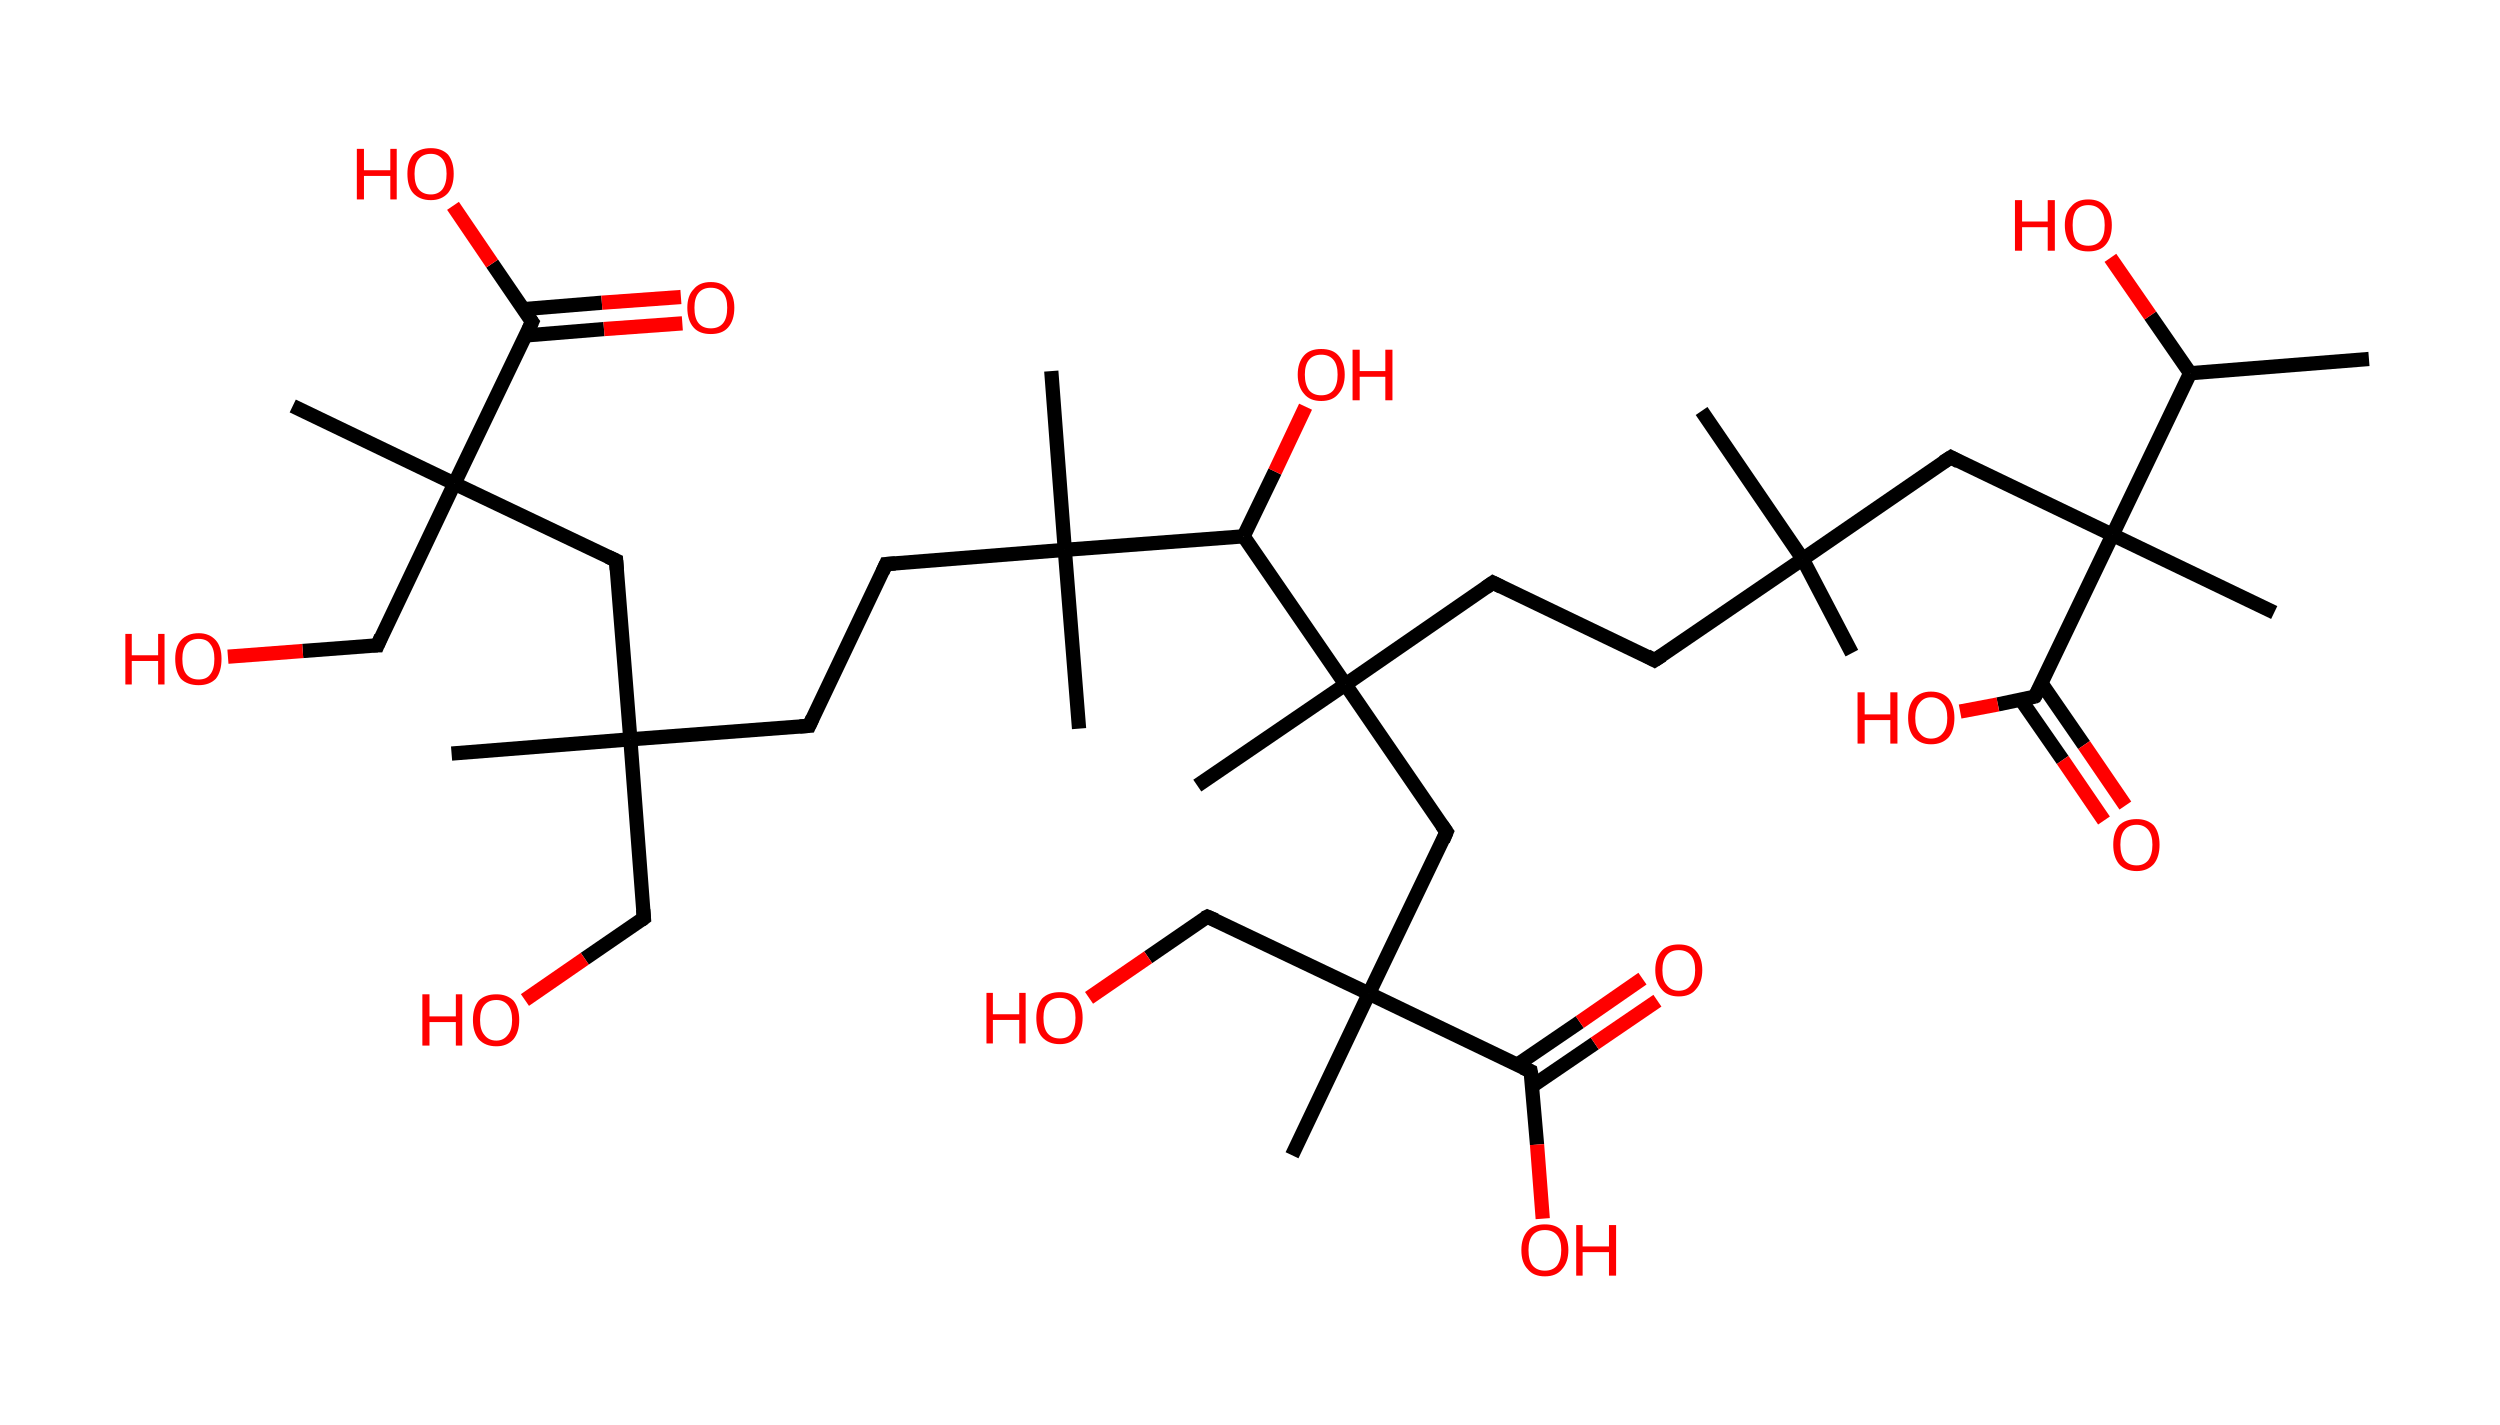 <?xml version='1.0' encoding='ASCII' standalone='yes'?>
<svg xmlns="http://www.w3.org/2000/svg" xmlns:rdkit="http://www.rdkit.org/xml" xmlns:xlink="http://www.w3.org/1999/xlink" version="1.1" baseProfile="full" xml:space="preserve" width="351px" height="200px" viewBox="0 0 351 200">
<!-- END OF HEADER -->
<rect style="opacity:1.0;fill:#FFFFFF;stroke:none" width="351.0" height="200.0" x="0.0" y="0.0"> </rect>
<path class="bond-0 atom-0 atom-1" d="M 332.6,50.4 L 307.5,52.4" style="fill:none;fill-rule:evenodd;stroke:#000000;stroke-width:2.0px;stroke-linecap:butt;stroke-linejoin:miter;stroke-opacity:1"/>
<path class="bond-1 atom-1 atom-2" d="M 307.5,52.4 L 301.9,44.3" style="fill:none;fill-rule:evenodd;stroke:#000000;stroke-width:2.0px;stroke-linecap:butt;stroke-linejoin:miter;stroke-opacity:1"/>
<path class="bond-1 atom-1 atom-2" d="M 301.9,44.3 L 296.3,36.2" style="fill:none;fill-rule:evenodd;stroke:#FF0000;stroke-width:2.0px;stroke-linecap:butt;stroke-linejoin:miter;stroke-opacity:1"/>
<path class="bond-2 atom-1 atom-3" d="M 307.5,52.4 L 296.6,75.1" style="fill:none;fill-rule:evenodd;stroke:#000000;stroke-width:2.0px;stroke-linecap:butt;stroke-linejoin:miter;stroke-opacity:1"/>
<path class="bond-3 atom-3 atom-4" d="M 296.6,75.1 L 319.3,86.0" style="fill:none;fill-rule:evenodd;stroke:#000000;stroke-width:2.0px;stroke-linecap:butt;stroke-linejoin:miter;stroke-opacity:1"/>
<path class="bond-4 atom-3 atom-5" d="M 296.6,75.1 L 273.9,64.2" style="fill:none;fill-rule:evenodd;stroke:#000000;stroke-width:2.0px;stroke-linecap:butt;stroke-linejoin:miter;stroke-opacity:1"/>
<path class="bond-5 atom-5 atom-6" d="M 273.9,64.2 L 253.1,78.5" style="fill:none;fill-rule:evenodd;stroke:#000000;stroke-width:2.0px;stroke-linecap:butt;stroke-linejoin:miter;stroke-opacity:1"/>
<path class="bond-6 atom-6 atom-7" d="M 253.1,78.5 L 260.0,91.7" style="fill:none;fill-rule:evenodd;stroke:#000000;stroke-width:2.0px;stroke-linecap:butt;stroke-linejoin:miter;stroke-opacity:1"/>
<path class="bond-7 atom-6 atom-8" d="M 253.1,78.5 L 238.9,57.7" style="fill:none;fill-rule:evenodd;stroke:#000000;stroke-width:2.0px;stroke-linecap:butt;stroke-linejoin:miter;stroke-opacity:1"/>
<path class="bond-8 atom-6 atom-9" d="M 253.1,78.5 L 232.3,92.7" style="fill:none;fill-rule:evenodd;stroke:#000000;stroke-width:2.0px;stroke-linecap:butt;stroke-linejoin:miter;stroke-opacity:1"/>
<path class="bond-9 atom-9 atom-10" d="M 232.3,92.7 L 209.6,81.8" style="fill:none;fill-rule:evenodd;stroke:#000000;stroke-width:2.0px;stroke-linecap:butt;stroke-linejoin:miter;stroke-opacity:1"/>
<path class="bond-10 atom-10 atom-11" d="M 209.6,81.8 L 188.9,96.1" style="fill:none;fill-rule:evenodd;stroke:#000000;stroke-width:2.0px;stroke-linecap:butt;stroke-linejoin:miter;stroke-opacity:1"/>
<path class="bond-11 atom-11 atom-12" d="M 188.9,96.1 L 168.1,110.3" style="fill:none;fill-rule:evenodd;stroke:#000000;stroke-width:2.0px;stroke-linecap:butt;stroke-linejoin:miter;stroke-opacity:1"/>
<path class="bond-12 atom-11 atom-13" d="M 188.9,96.1 L 203.1,116.8" style="fill:none;fill-rule:evenodd;stroke:#000000;stroke-width:2.0px;stroke-linecap:butt;stroke-linejoin:miter;stroke-opacity:1"/>
<path class="bond-13 atom-13 atom-14" d="M 203.1,116.8 L 192.2,139.5" style="fill:none;fill-rule:evenodd;stroke:#000000;stroke-width:2.0px;stroke-linecap:butt;stroke-linejoin:miter;stroke-opacity:1"/>
<path class="bond-14 atom-14 atom-15" d="M 192.2,139.5 L 181.4,162.2" style="fill:none;fill-rule:evenodd;stroke:#000000;stroke-width:2.0px;stroke-linecap:butt;stroke-linejoin:miter;stroke-opacity:1"/>
<path class="bond-15 atom-14 atom-16" d="M 192.2,139.5 L 169.5,128.7" style="fill:none;fill-rule:evenodd;stroke:#000000;stroke-width:2.0px;stroke-linecap:butt;stroke-linejoin:miter;stroke-opacity:1"/>
<path class="bond-16 atom-16 atom-17" d="M 169.5,128.7 L 161.2,134.4" style="fill:none;fill-rule:evenodd;stroke:#000000;stroke-width:2.0px;stroke-linecap:butt;stroke-linejoin:miter;stroke-opacity:1"/>
<path class="bond-16 atom-16 atom-17" d="M 161.2,134.4 L 152.9,140.1" style="fill:none;fill-rule:evenodd;stroke:#FF0000;stroke-width:2.0px;stroke-linecap:butt;stroke-linejoin:miter;stroke-opacity:1"/>
<path class="bond-17 atom-14 atom-18" d="M 192.2,139.5 L 214.9,150.4" style="fill:none;fill-rule:evenodd;stroke:#000000;stroke-width:2.0px;stroke-linecap:butt;stroke-linejoin:miter;stroke-opacity:1"/>
<path class="bond-18 atom-18 atom-19" d="M 215.1,152.5 L 223.9,146.5" style="fill:none;fill-rule:evenodd;stroke:#000000;stroke-width:2.0px;stroke-linecap:butt;stroke-linejoin:miter;stroke-opacity:1"/>
<path class="bond-18 atom-18 atom-19" d="M 223.9,146.5 L 232.7,140.5" style="fill:none;fill-rule:evenodd;stroke:#FF0000;stroke-width:2.0px;stroke-linecap:butt;stroke-linejoin:miter;stroke-opacity:1"/>
<path class="bond-18 atom-18 atom-19" d="M 213.0,149.5 L 221.8,143.5" style="fill:none;fill-rule:evenodd;stroke:#000000;stroke-width:2.0px;stroke-linecap:butt;stroke-linejoin:miter;stroke-opacity:1"/>
<path class="bond-18 atom-18 atom-19" d="M 221.8,143.5 L 230.6,137.4" style="fill:none;fill-rule:evenodd;stroke:#FF0000;stroke-width:2.0px;stroke-linecap:butt;stroke-linejoin:miter;stroke-opacity:1"/>
<path class="bond-19 atom-18 atom-20" d="M 214.9,150.4 L 215.8,160.7" style="fill:none;fill-rule:evenodd;stroke:#000000;stroke-width:2.0px;stroke-linecap:butt;stroke-linejoin:miter;stroke-opacity:1"/>
<path class="bond-19 atom-18 atom-20" d="M 215.8,160.7 L 216.6,171.1" style="fill:none;fill-rule:evenodd;stroke:#FF0000;stroke-width:2.0px;stroke-linecap:butt;stroke-linejoin:miter;stroke-opacity:1"/>
<path class="bond-20 atom-11 atom-21" d="M 188.9,96.1 L 174.6,75.3" style="fill:none;fill-rule:evenodd;stroke:#000000;stroke-width:2.0px;stroke-linecap:butt;stroke-linejoin:miter;stroke-opacity:1"/>
<path class="bond-21 atom-21 atom-22" d="M 174.6,75.3 L 179.0,66.2" style="fill:none;fill-rule:evenodd;stroke:#000000;stroke-width:2.0px;stroke-linecap:butt;stroke-linejoin:miter;stroke-opacity:1"/>
<path class="bond-21 atom-21 atom-22" d="M 179.0,66.2 L 183.3,57.1" style="fill:none;fill-rule:evenodd;stroke:#FF0000;stroke-width:2.0px;stroke-linecap:butt;stroke-linejoin:miter;stroke-opacity:1"/>
<path class="bond-22 atom-21 atom-23" d="M 174.6,75.3 L 149.5,77.2" style="fill:none;fill-rule:evenodd;stroke:#000000;stroke-width:2.0px;stroke-linecap:butt;stroke-linejoin:miter;stroke-opacity:1"/>
<path class="bond-23 atom-23 atom-24" d="M 149.5,77.2 L 147.6,52.1" style="fill:none;fill-rule:evenodd;stroke:#000000;stroke-width:2.0px;stroke-linecap:butt;stroke-linejoin:miter;stroke-opacity:1"/>
<path class="bond-24 atom-23 atom-25" d="M 149.5,77.2 L 151.5,102.3" style="fill:none;fill-rule:evenodd;stroke:#000000;stroke-width:2.0px;stroke-linecap:butt;stroke-linejoin:miter;stroke-opacity:1"/>
<path class="bond-25 atom-23 atom-26" d="M 149.5,77.2 L 124.4,79.2" style="fill:none;fill-rule:evenodd;stroke:#000000;stroke-width:2.0px;stroke-linecap:butt;stroke-linejoin:miter;stroke-opacity:1"/>
<path class="bond-26 atom-26 atom-27" d="M 124.4,79.2 L 113.6,101.9" style="fill:none;fill-rule:evenodd;stroke:#000000;stroke-width:2.0px;stroke-linecap:butt;stroke-linejoin:miter;stroke-opacity:1"/>
<path class="bond-27 atom-27 atom-28" d="M 113.6,101.9 L 88.5,103.8" style="fill:none;fill-rule:evenodd;stroke:#000000;stroke-width:2.0px;stroke-linecap:butt;stroke-linejoin:miter;stroke-opacity:1"/>
<path class="bond-28 atom-28 atom-29" d="M 88.5,103.8 L 63.4,105.8" style="fill:none;fill-rule:evenodd;stroke:#000000;stroke-width:2.0px;stroke-linecap:butt;stroke-linejoin:miter;stroke-opacity:1"/>
<path class="bond-29 atom-28 atom-30" d="M 88.5,103.8 L 90.4,128.9" style="fill:none;fill-rule:evenodd;stroke:#000000;stroke-width:2.0px;stroke-linecap:butt;stroke-linejoin:miter;stroke-opacity:1"/>
<path class="bond-30 atom-30 atom-31" d="M 90.4,128.9 L 82.1,134.6" style="fill:none;fill-rule:evenodd;stroke:#000000;stroke-width:2.0px;stroke-linecap:butt;stroke-linejoin:miter;stroke-opacity:1"/>
<path class="bond-30 atom-30 atom-31" d="M 82.1,134.6 L 73.7,140.4" style="fill:none;fill-rule:evenodd;stroke:#FF0000;stroke-width:2.0px;stroke-linecap:butt;stroke-linejoin:miter;stroke-opacity:1"/>
<path class="bond-31 atom-28 atom-32" d="M 88.5,103.8 L 86.5,78.7" style="fill:none;fill-rule:evenodd;stroke:#000000;stroke-width:2.0px;stroke-linecap:butt;stroke-linejoin:miter;stroke-opacity:1"/>
<path class="bond-32 atom-32 atom-33" d="M 86.5,78.7 L 63.8,67.9" style="fill:none;fill-rule:evenodd;stroke:#000000;stroke-width:2.0px;stroke-linecap:butt;stroke-linejoin:miter;stroke-opacity:1"/>
<path class="bond-33 atom-33 atom-34" d="M 63.8,67.9 L 41.1,57.0" style="fill:none;fill-rule:evenodd;stroke:#000000;stroke-width:2.0px;stroke-linecap:butt;stroke-linejoin:miter;stroke-opacity:1"/>
<path class="bond-34 atom-33 atom-35" d="M 63.8,67.9 L 53.0,90.6" style="fill:none;fill-rule:evenodd;stroke:#000000;stroke-width:2.0px;stroke-linecap:butt;stroke-linejoin:miter;stroke-opacity:1"/>
<path class="bond-35 atom-35 atom-36" d="M 53.0,90.6 L 42.5,91.4" style="fill:none;fill-rule:evenodd;stroke:#000000;stroke-width:2.0px;stroke-linecap:butt;stroke-linejoin:miter;stroke-opacity:1"/>
<path class="bond-35 atom-35 atom-36" d="M 42.5,91.4 L 32.0,92.2" style="fill:none;fill-rule:evenodd;stroke:#FF0000;stroke-width:2.0px;stroke-linecap:butt;stroke-linejoin:miter;stroke-opacity:1"/>
<path class="bond-36 atom-33 atom-37" d="M 63.8,67.9 L 74.7,45.2" style="fill:none;fill-rule:evenodd;stroke:#000000;stroke-width:2.0px;stroke-linecap:butt;stroke-linejoin:miter;stroke-opacity:1"/>
<path class="bond-37 atom-37 atom-38" d="M 73.8,47.1 L 84.8,46.2" style="fill:none;fill-rule:evenodd;stroke:#000000;stroke-width:2.0px;stroke-linecap:butt;stroke-linejoin:miter;stroke-opacity:1"/>
<path class="bond-37 atom-37 atom-38" d="M 84.8,46.2 L 95.8,45.4" style="fill:none;fill-rule:evenodd;stroke:#FF0000;stroke-width:2.0px;stroke-linecap:butt;stroke-linejoin:miter;stroke-opacity:1"/>
<path class="bond-37 atom-37 atom-38" d="M 73.5,43.4 L 84.5,42.5" style="fill:none;fill-rule:evenodd;stroke:#000000;stroke-width:2.0px;stroke-linecap:butt;stroke-linejoin:miter;stroke-opacity:1"/>
<path class="bond-37 atom-37 atom-38" d="M 84.5,42.5 L 95.6,41.7" style="fill:none;fill-rule:evenodd;stroke:#FF0000;stroke-width:2.0px;stroke-linecap:butt;stroke-linejoin:miter;stroke-opacity:1"/>
<path class="bond-38 atom-37 atom-39" d="M 74.7,45.2 L 69.1,37.0" style="fill:none;fill-rule:evenodd;stroke:#000000;stroke-width:2.0px;stroke-linecap:butt;stroke-linejoin:miter;stroke-opacity:1"/>
<path class="bond-38 atom-37 atom-39" d="M 69.1,37.0 L 63.6,28.9" style="fill:none;fill-rule:evenodd;stroke:#FF0000;stroke-width:2.0px;stroke-linecap:butt;stroke-linejoin:miter;stroke-opacity:1"/>
<path class="bond-39 atom-3 atom-40" d="M 296.6,75.1 L 285.7,97.8" style="fill:none;fill-rule:evenodd;stroke:#000000;stroke-width:2.0px;stroke-linecap:butt;stroke-linejoin:miter;stroke-opacity:1"/>
<path class="bond-40 atom-40 atom-41" d="M 283.7,98.2 L 289.6,106.7" style="fill:none;fill-rule:evenodd;stroke:#000000;stroke-width:2.0px;stroke-linecap:butt;stroke-linejoin:miter;stroke-opacity:1"/>
<path class="bond-40 atom-40 atom-41" d="M 289.6,106.7 L 295.4,115.2" style="fill:none;fill-rule:evenodd;stroke:#FF0000;stroke-width:2.0px;stroke-linecap:butt;stroke-linejoin:miter;stroke-opacity:1"/>
<path class="bond-40 atom-40 atom-41" d="M 286.6,95.9 L 292.6,104.6" style="fill:none;fill-rule:evenodd;stroke:#000000;stroke-width:2.0px;stroke-linecap:butt;stroke-linejoin:miter;stroke-opacity:1"/>
<path class="bond-40 atom-40 atom-41" d="M 292.6,104.6 L 298.4,113.1" style="fill:none;fill-rule:evenodd;stroke:#FF0000;stroke-width:2.0px;stroke-linecap:butt;stroke-linejoin:miter;stroke-opacity:1"/>
<path class="bond-41 atom-40 atom-42" d="M 285.7,97.8 L 280.5,98.9" style="fill:none;fill-rule:evenodd;stroke:#000000;stroke-width:2.0px;stroke-linecap:butt;stroke-linejoin:miter;stroke-opacity:1"/>
<path class="bond-41 atom-40 atom-42" d="M 280.5,98.9 L 275.2,99.9" style="fill:none;fill-rule:evenodd;stroke:#FF0000;stroke-width:2.0px;stroke-linecap:butt;stroke-linejoin:miter;stroke-opacity:1"/>
<path d="M 275.0,64.8 L 273.9,64.2 L 272.8,64.9" style="fill:none;stroke:#000000;stroke-width:2.0px;stroke-linecap:butt;stroke-linejoin:miter;stroke-opacity:1;"/>
<path d="M 233.4,92.0 L 232.3,92.7 L 231.2,92.1" style="fill:none;stroke:#000000;stroke-width:2.0px;stroke-linecap:butt;stroke-linejoin:miter;stroke-opacity:1;"/>
<path d="M 210.8,82.4 L 209.6,81.8 L 208.6,82.5" style="fill:none;stroke:#000000;stroke-width:2.0px;stroke-linecap:butt;stroke-linejoin:miter;stroke-opacity:1;"/>
<path d="M 202.4,115.8 L 203.1,116.8 L 202.6,118.0" style="fill:none;stroke:#000000;stroke-width:2.0px;stroke-linecap:butt;stroke-linejoin:miter;stroke-opacity:1;"/>
<path d="M 170.7,129.2 L 169.5,128.7 L 169.1,128.9" style="fill:none;stroke:#000000;stroke-width:2.0px;stroke-linecap:butt;stroke-linejoin:miter;stroke-opacity:1;"/>
<path d="M 213.8,149.9 L 214.9,150.4 L 215.0,150.9" style="fill:none;stroke:#000000;stroke-width:2.0px;stroke-linecap:butt;stroke-linejoin:miter;stroke-opacity:1;"/>
<path d="M 125.7,79.1 L 124.4,79.2 L 123.9,80.3" style="fill:none;stroke:#000000;stroke-width:2.0px;stroke-linecap:butt;stroke-linejoin:miter;stroke-opacity:1;"/>
<path d="M 114.1,100.8 L 113.6,101.9 L 112.3,102.0" style="fill:none;stroke:#000000;stroke-width:2.0px;stroke-linecap:butt;stroke-linejoin:miter;stroke-opacity:1;"/>
<path d="M 90.3,127.7 L 90.4,128.9 L 90.0,129.2" style="fill:none;stroke:#000000;stroke-width:2.0px;stroke-linecap:butt;stroke-linejoin:miter;stroke-opacity:1;"/>
<path d="M 86.6,80.0 L 86.5,78.7 L 85.4,78.2" style="fill:none;stroke:#000000;stroke-width:2.0px;stroke-linecap:butt;stroke-linejoin:miter;stroke-opacity:1;"/>
<path d="M 53.5,89.4 L 53.0,90.6 L 52.4,90.6" style="fill:none;stroke:#000000;stroke-width:2.0px;stroke-linecap:butt;stroke-linejoin:miter;stroke-opacity:1;"/>
<path d="M 74.2,46.3 L 74.7,45.2 L 74.4,44.8" style="fill:none;stroke:#000000;stroke-width:2.0px;stroke-linecap:butt;stroke-linejoin:miter;stroke-opacity:1;"/>
<path d="M 286.3,96.7 L 285.7,97.8 L 285.5,97.9" style="fill:none;stroke:#000000;stroke-width:2.0px;stroke-linecap:butt;stroke-linejoin:miter;stroke-opacity:1;"/>
<path class="atom-2" d="M 282.9 28.1 L 283.9 28.1 L 283.9 31.1 L 287.5 31.1 L 287.5 28.1 L 288.5 28.1 L 288.5 35.2 L 287.5 35.2 L 287.5 31.9 L 283.9 31.9 L 283.9 35.2 L 282.9 35.2 L 282.9 28.1 " fill="#FF0000"/>
<path class="atom-2" d="M 289.9 31.6 Q 289.9 29.9, 290.8 29.0 Q 291.6 28.0, 293.2 28.0 Q 294.8 28.0, 295.6 29.0 Q 296.5 29.9, 296.5 31.6 Q 296.5 33.4, 295.6 34.4 Q 294.8 35.3, 293.2 35.3 Q 291.6 35.3, 290.8 34.4 Q 289.9 33.4, 289.9 31.6 M 293.2 34.5 Q 294.3 34.5, 294.9 33.8 Q 295.5 33.1, 295.5 31.6 Q 295.5 30.2, 294.9 29.5 Q 294.3 28.8, 293.2 28.8 Q 292.1 28.8, 291.5 29.5 Q 291.0 30.2, 291.0 31.6 Q 291.0 33.1, 291.5 33.8 Q 292.1 34.5, 293.2 34.5 " fill="#FF0000"/>
<path class="atom-17" d="M 138.5 139.4 L 139.4 139.4 L 139.4 142.4 L 143.1 142.4 L 143.1 139.4 L 144.0 139.4 L 144.0 146.5 L 143.1 146.5 L 143.1 143.2 L 139.4 143.2 L 139.4 146.5 L 138.5 146.5 L 138.5 139.4 " fill="#FF0000"/>
<path class="atom-17" d="M 145.5 142.9 Q 145.5 141.2, 146.3 140.2 Q 147.2 139.3, 148.8 139.3 Q 150.4 139.3, 151.2 140.2 Q 152.0 141.2, 152.0 142.9 Q 152.0 144.6, 151.2 145.6 Q 150.3 146.6, 148.8 146.6 Q 147.2 146.6, 146.3 145.6 Q 145.5 144.7, 145.5 142.9 M 148.8 145.8 Q 149.9 145.8, 150.4 145.1 Q 151.0 144.3, 151.0 142.9 Q 151.0 141.5, 150.4 140.8 Q 149.9 140.1, 148.8 140.1 Q 147.7 140.1, 147.1 140.8 Q 146.5 141.5, 146.5 142.9 Q 146.5 144.4, 147.1 145.1 Q 147.7 145.8, 148.8 145.8 " fill="#FF0000"/>
<path class="atom-19" d="M 232.4 136.2 Q 232.4 134.5, 233.3 133.5 Q 234.1 132.6, 235.7 132.6 Q 237.3 132.6, 238.1 133.5 Q 239.0 134.5, 239.0 136.2 Q 239.0 137.9, 238.1 138.9 Q 237.3 139.9, 235.7 139.9 Q 234.1 139.9, 233.3 138.9 Q 232.4 137.9, 232.4 136.2 M 235.7 139.1 Q 236.8 139.1, 237.4 138.3 Q 238.0 137.6, 238.0 136.2 Q 238.0 134.8, 237.4 134.1 Q 236.8 133.4, 235.7 133.4 Q 234.6 133.4, 234.0 134.1 Q 233.4 134.8, 233.4 136.2 Q 233.4 137.6, 234.0 138.3 Q 234.6 139.1, 235.7 139.1 " fill="#FF0000"/>
<path class="atom-20" d="M 213.6 175.5 Q 213.6 173.8, 214.5 172.8 Q 215.3 171.9, 216.9 171.9 Q 218.5 171.9, 219.3 172.8 Q 220.2 173.8, 220.2 175.5 Q 220.2 177.2, 219.3 178.2 Q 218.5 179.2, 216.9 179.2 Q 215.3 179.2, 214.5 178.2 Q 213.6 177.3, 213.6 175.5 M 216.9 178.4 Q 218.0 178.4, 218.6 177.7 Q 219.2 176.9, 219.2 175.5 Q 219.2 174.1, 218.6 173.4 Q 218.0 172.7, 216.9 172.7 Q 215.8 172.7, 215.2 173.4 Q 214.6 174.1, 214.6 175.5 Q 214.6 177.0, 215.2 177.7 Q 215.8 178.4, 216.9 178.4 " fill="#FF0000"/>
<path class="atom-20" d="M 221.3 172.0 L 222.2 172.0 L 222.2 175.0 L 225.9 175.0 L 225.9 172.0 L 226.9 172.0 L 226.9 179.1 L 225.9 179.1 L 225.9 175.8 L 222.2 175.8 L 222.2 179.1 L 221.3 179.1 L 221.3 172.0 " fill="#FF0000"/>
<path class="atom-22" d="M 182.2 52.6 Q 182.2 50.9, 183.1 49.9 Q 183.9 49.0, 185.5 49.0 Q 187.1 49.0, 187.9 49.9 Q 188.8 50.9, 188.8 52.6 Q 188.8 54.3, 187.9 55.3 Q 187.1 56.3, 185.5 56.3 Q 183.9 56.3, 183.1 55.3 Q 182.2 54.3, 182.2 52.6 M 185.5 55.5 Q 186.6 55.5, 187.2 54.8 Q 187.8 54.0, 187.8 52.6 Q 187.8 51.2, 187.2 50.5 Q 186.6 49.8, 185.5 49.8 Q 184.4 49.8, 183.8 50.5 Q 183.2 51.2, 183.2 52.6 Q 183.2 54.0, 183.8 54.8 Q 184.4 55.5, 185.5 55.5 " fill="#FF0000"/>
<path class="atom-22" d="M 189.9 49.1 L 190.9 49.1 L 190.9 52.1 L 194.5 52.1 L 194.5 49.1 L 195.5 49.1 L 195.5 56.2 L 194.5 56.2 L 194.5 52.9 L 190.9 52.9 L 190.9 56.2 L 189.9 56.2 L 189.9 49.1 " fill="#FF0000"/>
<path class="atom-31" d="M 59.3 139.6 L 60.3 139.6 L 60.3 142.7 L 64.0 142.7 L 64.0 139.6 L 64.9 139.6 L 64.9 146.8 L 64.0 146.8 L 64.0 143.5 L 60.3 143.5 L 60.3 146.8 L 59.3 146.8 L 59.3 139.6 " fill="#FF0000"/>
<path class="atom-31" d="M 66.4 143.2 Q 66.4 141.5, 67.2 140.5 Q 68.1 139.6, 69.7 139.6 Q 71.2 139.6, 72.1 140.5 Q 72.9 141.5, 72.9 143.2 Q 72.9 144.9, 72.1 145.9 Q 71.2 146.9, 69.7 146.9 Q 68.1 146.9, 67.2 145.9 Q 66.4 144.9, 66.4 143.2 M 69.7 146.1 Q 70.7 146.1, 71.3 145.3 Q 71.9 144.6, 71.9 143.2 Q 71.9 141.8, 71.3 141.1 Q 70.7 140.4, 69.7 140.4 Q 68.6 140.4, 68.0 141.1 Q 67.4 141.8, 67.4 143.2 Q 67.4 144.6, 68.0 145.3 Q 68.6 146.1, 69.7 146.1 " fill="#FF0000"/>
<path class="atom-36" d="M 17.6 89.0 L 18.5 89.0 L 18.5 92.0 L 22.2 92.0 L 22.2 89.0 L 23.1 89.0 L 23.1 96.1 L 22.2 96.1 L 22.2 92.8 L 18.5 92.8 L 18.5 96.1 L 17.6 96.1 L 17.6 89.0 " fill="#FF0000"/>
<path class="atom-36" d="M 24.6 92.5 Q 24.6 90.8, 25.4 89.9 Q 26.3 88.9, 27.9 88.9 Q 29.4 88.9, 30.3 89.9 Q 31.1 90.8, 31.1 92.5 Q 31.1 94.3, 30.3 95.3 Q 29.4 96.2, 27.9 96.2 Q 26.3 96.2, 25.4 95.3 Q 24.6 94.3, 24.6 92.5 M 27.9 95.4 Q 29.0 95.4, 29.5 94.7 Q 30.1 94.0, 30.1 92.5 Q 30.1 91.1, 29.5 90.4 Q 29.0 89.7, 27.9 89.7 Q 26.8 89.7, 26.2 90.4 Q 25.6 91.1, 25.6 92.5 Q 25.6 94.0, 26.2 94.7 Q 26.8 95.4, 27.9 95.4 " fill="#FF0000"/>
<path class="atom-38" d="M 96.5 43.2 Q 96.5 41.5, 97.4 40.6 Q 98.2 39.6, 99.8 39.6 Q 101.4 39.6, 102.2 40.6 Q 103.1 41.5, 103.1 43.2 Q 103.1 45.0, 102.2 46.0 Q 101.4 46.9, 99.8 46.9 Q 98.2 46.9, 97.4 46.0 Q 96.5 45.0, 96.5 43.2 M 99.8 46.1 Q 100.9 46.1, 101.5 45.4 Q 102.1 44.7, 102.1 43.2 Q 102.1 41.8, 101.5 41.1 Q 100.9 40.4, 99.8 40.4 Q 98.7 40.4, 98.1 41.1 Q 97.5 41.8, 97.5 43.2 Q 97.5 44.7, 98.1 45.4 Q 98.7 46.1, 99.8 46.1 " fill="#FF0000"/>
<path class="atom-39" d="M 50.1 20.9 L 51.1 20.9 L 51.1 23.9 L 54.8 23.9 L 54.8 20.9 L 55.7 20.9 L 55.7 28.0 L 54.8 28.0 L 54.8 24.7 L 51.1 24.7 L 51.1 28.0 L 50.1 28.0 L 50.1 20.9 " fill="#FF0000"/>
<path class="atom-39" d="M 57.2 24.4 Q 57.2 22.7, 58.0 21.7 Q 58.9 20.8, 60.5 20.8 Q 62.0 20.8, 62.9 21.7 Q 63.7 22.7, 63.7 24.4 Q 63.7 26.1, 62.9 27.1 Q 62.0 28.1, 60.5 28.1 Q 58.9 28.1, 58.0 27.1 Q 57.2 26.2, 57.2 24.4 M 60.5 27.3 Q 61.5 27.3, 62.1 26.6 Q 62.7 25.8, 62.7 24.4 Q 62.7 23.0, 62.1 22.3 Q 61.5 21.6, 60.5 21.6 Q 59.4 21.6, 58.8 22.3 Q 58.2 23.0, 58.2 24.4 Q 58.2 25.9, 58.8 26.6 Q 59.4 27.3, 60.5 27.3 " fill="#FF0000"/>
<path class="atom-41" d="M 296.7 118.6 Q 296.7 116.9, 297.5 115.9 Q 298.4 115.0, 300.0 115.0 Q 301.5 115.0, 302.4 115.9 Q 303.2 116.9, 303.2 118.6 Q 303.2 120.3, 302.4 121.3 Q 301.5 122.3, 300.0 122.3 Q 298.4 122.3, 297.5 121.3 Q 296.7 120.3, 296.7 118.6 M 300.0 121.5 Q 301.0 121.5, 301.6 120.8 Q 302.2 120.0, 302.2 118.6 Q 302.2 117.2, 301.6 116.5 Q 301.0 115.8, 300.0 115.8 Q 298.9 115.8, 298.3 116.5 Q 297.7 117.2, 297.7 118.6 Q 297.7 120.0, 298.3 120.8 Q 298.9 121.5, 300.0 121.5 " fill="#FF0000"/>
<path class="atom-42" d="M 260.8 97.2 L 261.8 97.2 L 261.8 100.3 L 265.4 100.3 L 265.4 97.2 L 266.4 97.2 L 266.4 104.4 L 265.4 104.4 L 265.4 101.1 L 261.8 101.1 L 261.8 104.4 L 260.8 104.4 L 260.8 97.2 " fill="#FF0000"/>
<path class="atom-42" d="M 267.9 100.8 Q 267.9 99.1, 268.7 98.1 Q 269.6 97.1, 271.1 97.1 Q 272.7 97.1, 273.6 98.1 Q 274.4 99.1, 274.4 100.8 Q 274.4 102.5, 273.6 103.5 Q 272.7 104.5, 271.1 104.5 Q 269.6 104.5, 268.7 103.5 Q 267.9 102.5, 267.9 100.8 M 271.1 103.7 Q 272.2 103.7, 272.8 102.9 Q 273.4 102.2, 273.4 100.8 Q 273.4 99.4, 272.8 98.7 Q 272.2 97.9, 271.1 97.9 Q 270.1 97.9, 269.5 98.7 Q 268.9 99.4, 268.9 100.8 Q 268.9 102.2, 269.5 102.9 Q 270.1 103.7, 271.1 103.7 " fill="#FF0000"/>
</svg>
